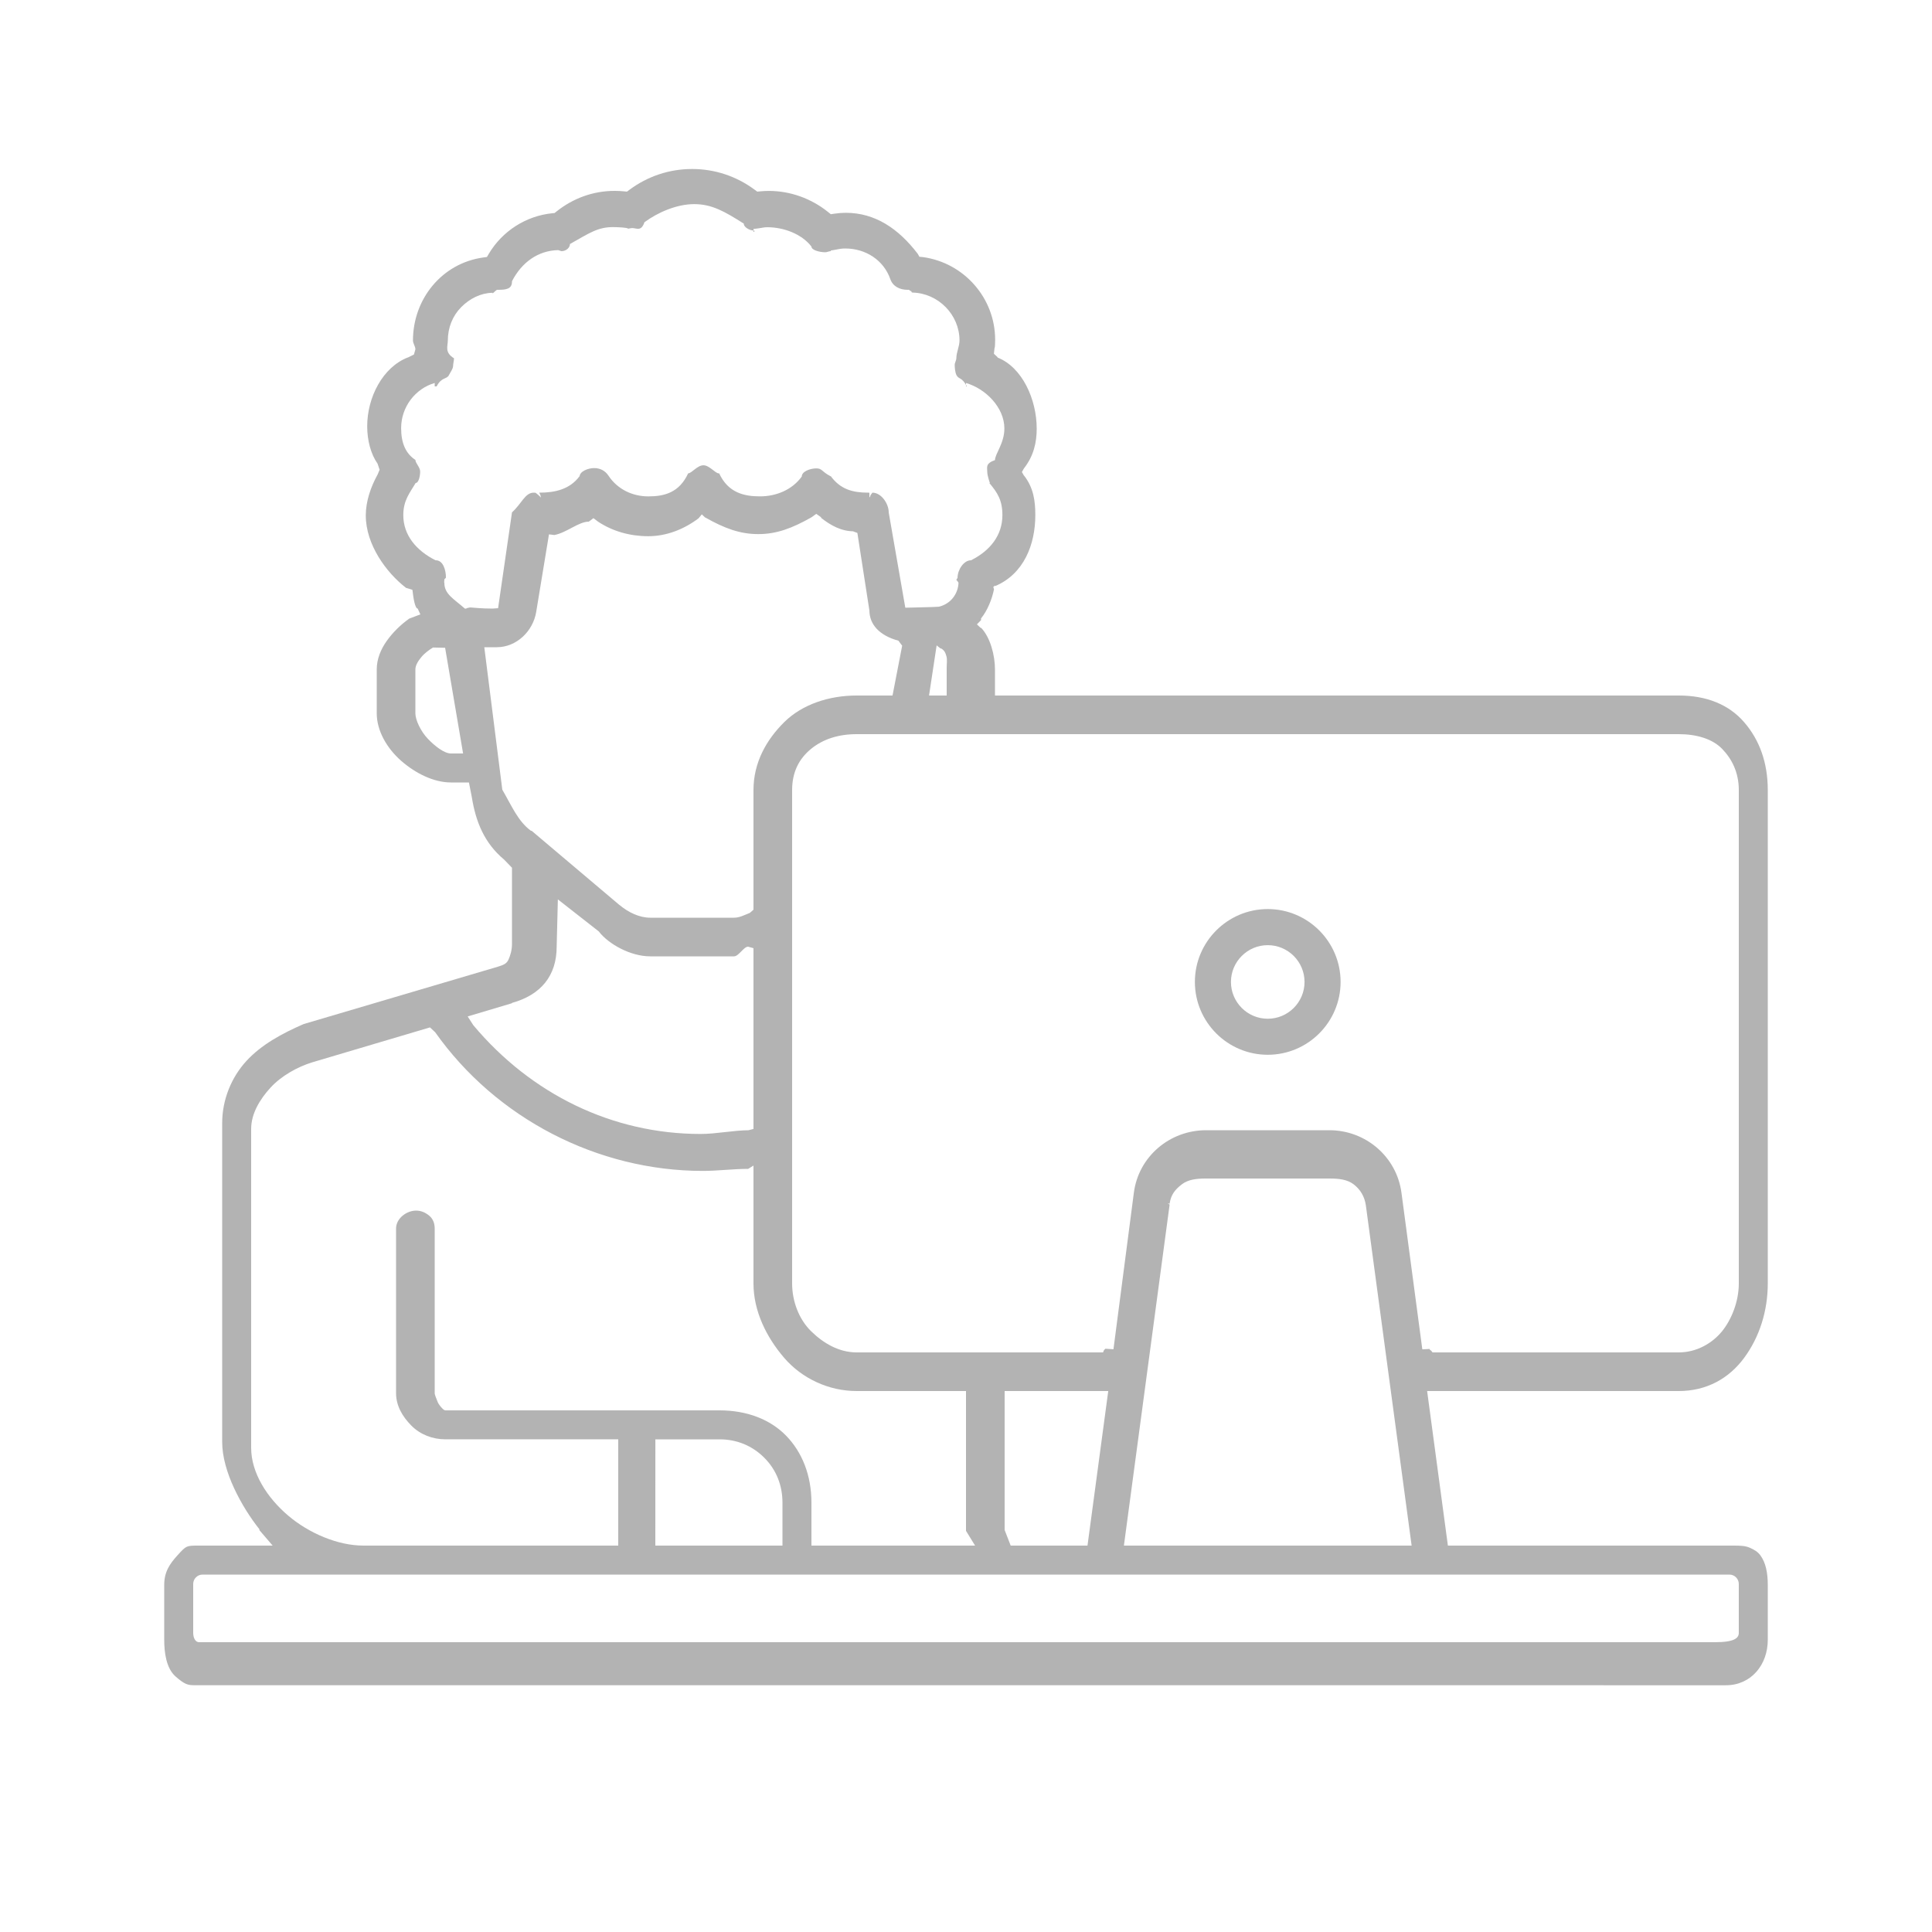 <?xml version="1.0" encoding="iso-8859-1"?>
<!-- Generator: Adobe Illustrator 18.0.0, SVG Export Plug-In . SVG Version: 6.00 Build 0)  -->
<!DOCTYPE svg PUBLIC "-//W3C//DTD SVG 1.1//EN" "http://www.w3.org/Graphics/SVG/1.1/DTD/svg11.dtd">
<svg version="1.1" id="Layer_1" xmlns="http://www.w3.org/2000/svg" xmlns:xlink="http://www.w3.org/1999/xlink" x="0px" y="0px"
	 viewBox="0 0 200 200" style="enable-background:new 0 0 200 200;" xml:space="preserve">
<g>
	<path style="fill:#B3B3B3;" d="M180.563,140.553c1.579-2.145,2.437-4.845,2.437-7.691V81.788c0-2.845-0.861-5.197-2.448-7.029
		c-1.586-1.833-3.903-2.759-6.76-2.759H103v-2.695c0-1.469-0.481-3.305-1.425-4.305h-0.055l-0.39-0.365l0.429-0.444l-0.005-0.168
		c0.674-0.825,1.147-2.023,1.344-3.023h-0.002l-0.07-0.233L103,60.605v0.05v0.025c3-1.26,4.175-4.319,4.176-7.356
		c0-1.445-0.176-2.83-1.176-4.105v0.019l-0.213-0.375l0.213-0.38v0.002c1-1.275,1.32-2.672,1.32-4.117
		c-0.001-3.011-1.491-6.369-4.086-7.369h0.06l-0.406-0.379l0.07-0.621h0.008c0.033,0,0.051-0.527,0.051-0.829
		c-0.001-4.316-3.215-7.969-7.484-8.557l-0.358-0.032L95,26.264v0.005c-2-2.617-4.419-4.239-7.446-4.24
		c-0.381,0-0.79,0.032-1.197,0.093l-0.35,0.054l-0.274-0.219c-1.748-1.414-3.93-2.194-6.143-2.194c-0.292,0-0.593,0.015-0.894,0.044
		l-0.001,0l-0.306,0.03l-0.246-0.182l0,0c-1.896-1.413-4.145-2.161-6.497-2.161c-2.35,0-4.599,0.748-6.497,2.16l0,0l-0.246,0.183
		l-0.306-0.03h0c-0.326-0.032-0.649-0.048-0.97-0.048c-2.223,0-4.308,0.763-6.035,2.147l-0.182,0.146l-0.235,0.023l0,0
		c-2.716,0.27-5.172,1.839-6.577,4.201l0,0.001l-0.191,0.325l-0.377,0.052l0,0c-4.269,0.591-7.281,4.284-7.281,8.596
		c0,0.305,0.252,0.607,0.252,0.908v0.001L42.851,36.7L42.243,37h-0.016c-2.596,1-4.214,4.117-4.215,7.126
		c0,1.445,0.369,2.874,1.075,3.874h-0.002l0.212,0.629l-0.213,0.506c-0.706,1.275-1.218,2.772-1.218,4.217
		c0,3.041,2.134,5.923,4.134,7.477v0.015l0.622,0.19L43,61.195V61h-0.313c0.109,1,0.286,2,0.558,2h-0.008l0.278,0.6l-1.177,0.449
		l-0.024,0.027c-0.836,0.596-1.643,1.378-2.276,2.268C39.404,67.233,39,68.247,39,69.303v4.54c0,1.795,1.04,3.609,2.525,4.913
		C43.014,80.059,44.902,81,46.68,81h1.864l0.296,1.507c0.41,2.572,1.304,4.77,3.336,6.47L53,89.826v7.902
		c0,0.623-0.169,1.191-0.369,1.629c-0.203,0.438-0.566,0.55-1.122,0.725L31.468,106h-0.013c-2.298,1-4.404,2.153-5.946,3.83
		c-1.542,1.676-2.509,3.996-2.509,6.425v33.017c0,1.525,0.497,3.195,1.231,4.781c0.734,1.585,1.693,3.085,2.624,4.258l0.002,0.093
		L28.225,160h-7.649c-1.283,0-1.283,0-2.17,0.969c-0.872,0.952-1.406,1.777-1.406,3.104v5.676c0,1.31,0.207,2.948,1.167,3.793
		c0.96,0.846,1.292,0.911,1.988,0.911l158.518,0.003c1.297,0.001,2.388-0.532,3.145-1.389c0.759-0.856,1.182-2.03,1.182-3.316
		v-5.676c0-1.261-0.21-2.315-0.772-3.074c-0.28-0.378-0.65-0.589-1.11-0.788c-0.46-0.199-1.006-0.213-1.648-0.213h-29.585l-2.149-16
		h26.055C176.668,144,178.986,142.698,180.563,140.553z M180,169.028c0,0.537-0.435,0.972-2.471,0.972H20.625
		c-0.391,0.016-0.625-0.435-0.625-0.972v-5.056c0-0.537,0.435-0.972,0.971-0.972h158.057c0.536,0,0.971,0.435,0.971,0.972V169.028z
		 M114.726,144l-2.149,16h-7.951L104,158.387V144H114.726z M67.843,149h6.645c1.793,0,3.39,0.662,4.632,1.905
		c1.269,1.272,1.881,2.892,1.881,4.656V160H67.84L67.843,149z M32.32,109.972l12.189-3.615l0.538,0.498
		c6.309,8.926,16.803,14.357,27.713,14.358c1.533,0,3.153-0.213,4.694-0.213h-0.001L78,120.661v12.202
		c0,2.859,1.338,5.563,3.179,7.703c1.841,2.139,4.617,3.434,7.493,3.434H100v14.473l0.941,1.527H84v-4.439
		c0-2.847-0.97-5.234-2.608-6.924c-1.637-1.69-4.055-2.637-6.905-2.637H46.113c-0.089,0-0.186-0.061-0.295-0.17
		c-0.162-0.161-0.436-0.462-0.538-0.769c-0.104-0.306-0.28-0.638-0.28-0.849v-17.025c0-0.534-0.164-1.002-0.557-1.332
		c-0.395-0.33-0.848-0.534-1.362-0.535c-0.512,0.001-1.016,0.204-1.412,0.534c-0.394,0.329-0.67,0.797-0.67,1.332v17.022
		c0,1.307,0.644,2.417,1.582,3.367c0.938,0.949,2.22,1.423,3.529,1.423H64v11H37.599c-2.609,0-5.609-1.267-7.773-3.108
		C27.66,155.051,26,152.474,26,149.885v-33.02c0-1.573,0.89-3.058,2.004-4.273C29.116,111.379,30.79,110.442,32.32,109.972z
		 M46,60.345v-0.017l-0.021-0.034L46,59.994v-0.003v-0.003c0-0.057,0.163-0.142,0.163-0.198c0-0.788-0.294-1.79-1.05-1.79h-0.024
		c-1.991-1-3.34-2.595-3.34-4.677c0-1.542,0.691-2.323,1.279-3.323h-0.004c0.323,0,0.472-0.74,0.471-1.188
		c0-0.447-0.496-0.864-0.496-1.22v0.016c-1-0.654-1.473-1.741-1.474-3.283c0-2.21,1.474-4.096,3.474-4.679V40h0.2
		c0.516-1,1.045-0.701,1.28-1.177c0.129-0.261,0.424-0.648,0.424-0.933c0-0.236,0.096-0.561,0.096-0.785v-0.008v-0.004
		c-1-0.622-0.641-1.246-0.64-1.84c0-1.326,0.489-2.549,1.374-3.447c0.885-0.899,2.029-1.467,3.226-1.497l0.014-0.003L51,30.32v0.059
		C51,30.393,51.389,30,51.46,30h0.003h0.136h0.004h0.004C52.401,30,53,29.908,53,29.157v-0.028v-0.014
		c1-1.946,2.691-3.18,4.789-3.223L58.117,26h0.005h0.005C58.624,26,59,25.623,59,25.278v-0.016c2-1.126,2.865-1.752,4.458-1.753
		c0.421,0,1.542,0.048,1.542,0.157v-0.002c0,0.032,0.301-0.055,0.44-0.055c0.476,0,0.933,0.391,1.276-0.609h0.005
		c1.355-1,3.321-1.869,5.14-1.869c1.822,0,3.139,0.749,5.139,2.021v0.026c0,0.321,0.572,0.688,1.049,0.688
		c0.139,0-0.063,0.134,0.079,0.134H78v-0.296c1-0.109,1.002-0.182,1.426-0.182C81.141,23.523,83,24.224,84,25.524v-0.006
		c0,0.393,0.898,0.595,1.423,0.596c0.198,0,0.39-0.114,0.584-0.114H86v-0.062c1-0.176,1.032-0.214,1.509-0.214
		c2.083,0,3.963,1.184,4.658,3.176c0.262,0.749,0.981,1.1,1.773,1.1h0.004h0.112h0.003h0.003c0.09,0,0.176,0.157,0.281,0.144
		l0.018,0.084l0.023,0.036l0.079,0.023c2.66,0.06,4.865,2.292,4.864,4.954c0,0.62-0.327,1.24-0.327,1.836v0.003
		c0,0.224-0.171,0.463-0.171,0.701c0,0.285,0.048,0.778,0.178,1.04c0.235,0.476,0.562,0.18,1.08,1.18H100v-0.355
		c2,0.582,3.973,2.506,3.973,4.715c0,1.537-0.973,2.62-0.973,3.276v-0.008c-1,0.354-0.801,0.738-0.801,1.184
		c0,0.446,0.274,1.187,0.274,1.187h-0.057c0.84,1,1.352,1.782,1.352,3.324c0,2.083-1.257,3.676-3.247,4.676h-0.006
		c-0.757,0-1.389,0.998-1.388,1.799c0,0.058-0.127,0.177-0.127,0.236v-0.01l0.164,0.202l0.061,0.109
		c-0.052,1.167-0.816,2.149-1.957,2.452c-0.033,0.008-0.039,0.013-0.108,0.02c-0.211,0.022-0.775,0.042-2.683,0.085l-0.76,0.016
		L92,53.054v-0.015C92,52.137,91.23,51,90.317,51h-0.006l-0.193,0.259l-0.039,0.126L90.05,51.46c-0.065,0.007-0.13,0.046-0.2,0.056
		l-0.012,0.017l0.114-0.03L90,51.462V51h-0.12C88.257,51,87,50.652,86,49.291v0.021c-1-0.522-0.873-0.825-1.5-0.824
		c-0.627,0-1.5,0.317-1.5,0.838v0.003c-1,1.391-2.67,2.055-4.328,2.055c-1.659,0-3.302-0.384-4.224-2.384h-0.052
		c-0.346,0-0.955-0.835-1.582-0.835c-0.627,0-1.223,0.835-1.57,0.835h-0.007c-0.922,2-2.464,2.386-4.122,2.386
		c-1.658,0-3.199-0.746-4.121-2.137c-0.346-0.523-0.87-0.795-1.497-0.794c-0.628,0-1.497,0.353-1.497,0.875v-0.041
		C59,50.649,57.468,51,55.843,51h-0.023l0.129,0.277L56,51.518V51.51c0-0.016-0.503-0.51-0.61-0.51h-0.002h-0.133h-0.004h-0.004
		C54.346,51,54,52.147,53,53.038v0.008l-1.438,9.915L50.979,63h0.051c-1.283,0-1.935-0.099-2.308-0.115
		c-0.186-0.008-0.283,0.064-0.35,0.057C48.305,62.934,48.293,63,48.261,63h0.003h-0.139C46.983,62,46,61.509,46,60.345z
		 M96.96,66.812l0.432,0.337l0.022-0.033c0.367,0.221,0.458,0.467,0.559,0.814C98.072,68.276,98,68.679,98,69.148
		c0,0.052,0,0.105,0,0.158V72h-1.826L96.96,66.812z M173.797,140h-25.495c-0.037,0-0.139-0.233-0.245-0.233L148,139.685v-0.042
		l-0.762,0.039l-2.158-16.203c-0.497-3.734-3.701-6.479-7.463-6.479h-12.763c-3.762,0-6.977,2.715-7.474,6.449l-2.115,16.226
		l-0.724-0.049v0l-0.092-0.003c-0.079,0-0.165,0.189-0.199,0.201L114.195,140H88.674c-1.829,0-3.445-0.951-4.712-2.196
		C82.694,136.559,82,134.69,82,132.863V81.788c0-1.827,0.688-3.217,1.948-4.254c1.26-1.036,2.88-1.534,4.726-1.534h85.123
		c1.847,0,3.477,0.494,4.473,1.518c0.996,1.025,1.73,2.421,1.73,4.27v51.075c0,1.848-0.737,3.722-1.742,4.959
		C177.251,139.057,175.626,140,173.797,140z M120.872,124.578l0.208,0.028c0.126-0.94,0.588-1.484,1.259-2.001
		c0.671-0.516,1.555-0.605,2.517-0.605h12.763c0.962,0,1.846,0.089,2.517,0.605c0.671,0.517,1.132,1.247,1.259,2.187L146.131,160
		h-29.785l4.734-35.307L120.872,124.578z M51.425,67c1.021,0,1.96-0.413,2.682-1.074c0.722-0.661,1.231-1.567,1.398-2.566l0,0
		l1.325-8.045l0.556,0.071C58.67,55.142,59.902,54,60.953,54h0.001l0.479-0.36L61.909,54h-0.001c1.508,1,3.308,1.508,5.199,1.508
		c1.891,0,3.691-0.713,5.199-1.846l0.347-0.414L73,53.578v-0.014c2,1.134,3.61,1.727,5.5,1.726c1.893,0,3.5-0.604,5.5-1.737v-0.001
		l0.501-0.358L85,53.55v0.058C86,54.399,87.098,55,88.386,55h-0.097l0.466,0.167L90,63.203v-0.014c0,1.423,1,2.591,3,3.135v-0.003
		l0.392,0.521L92.394,72h-3.72c-2.858,0-5.633,0.921-7.482,2.747C79.343,76.572,78,78.929,78,81.788V94.17l-0.38,0.335
		C77.002,94.749,76.542,95,75.996,95h-8.689c-1.124,0-2.262-0.554-3.166-1.308l0.001,0.009L55.031,86h-0.072
		C53.612,85,53,83.471,52,81.752v0.011L50.134,67H51.425z M57.626,98h-0.21H57.626l0.124-4.896L62,96.432v0.008
		c1,1.295,3.275,2.56,5.304,2.56h8.689c0.471,0,0.996-1,1.445-1h0.003L78,98.156v18.714L77.483,117h0.104
		c-1.618,0-3.438,0.388-5.05,0.388c-9.134,0-17.537-4.107-23.537-11.254v-0.001l-0.587-0.912L53,103.853v-0.033
		C56,102.99,57.627,101,57.626,98z M43,69.303c0-0.432,0.284-0.879,0.619-1.283c0.326-0.394,0.794-0.741,1.205-0.989l1.254,0.028
		L47.939,78H46.68c-0.695,0-1.679-0.776-2.39-1.523C43.574,75.737,43,74.544,43,73.843V69.303z"/>
	<polygon style="fill:#B3B3B3;" points="46.58,38.617 46.58,38.617 46.58,38.617 	"/>
	<polygon style="fill:#B3B3B3;" points="98.99,38.614 98.99,38.613 98.99,38.613 	"/>
	<path style="fill:#B3B3B3;" d="M131.236,94.106c-4.159,0-7.542,3.383-7.542,7.542c0,4.159,3.383,7.542,7.542,7.542
		c4.16,0,7.542-3.383,7.542-7.542C138.778,97.489,135.395,94.106,131.236,94.106z M133.928,104.343
		c-0.691,0.69-1.642,1.117-2.692,1.117c-1.051,0-2.002-0.427-2.692-1.117c-0.69-0.691-1.117-1.642-1.117-2.692
		c0-1.051,0.427-2.002,1.117-2.692c0.691-0.69,1.642-1.117,2.692-1.117c1.051,0,2.002,0.427,2.692,1.117
		c0.69,0.691,1.117,1.642,1.117,2.692C135.045,102.701,134.619,103.652,133.928,104.343z"/>
</g>
</svg>
